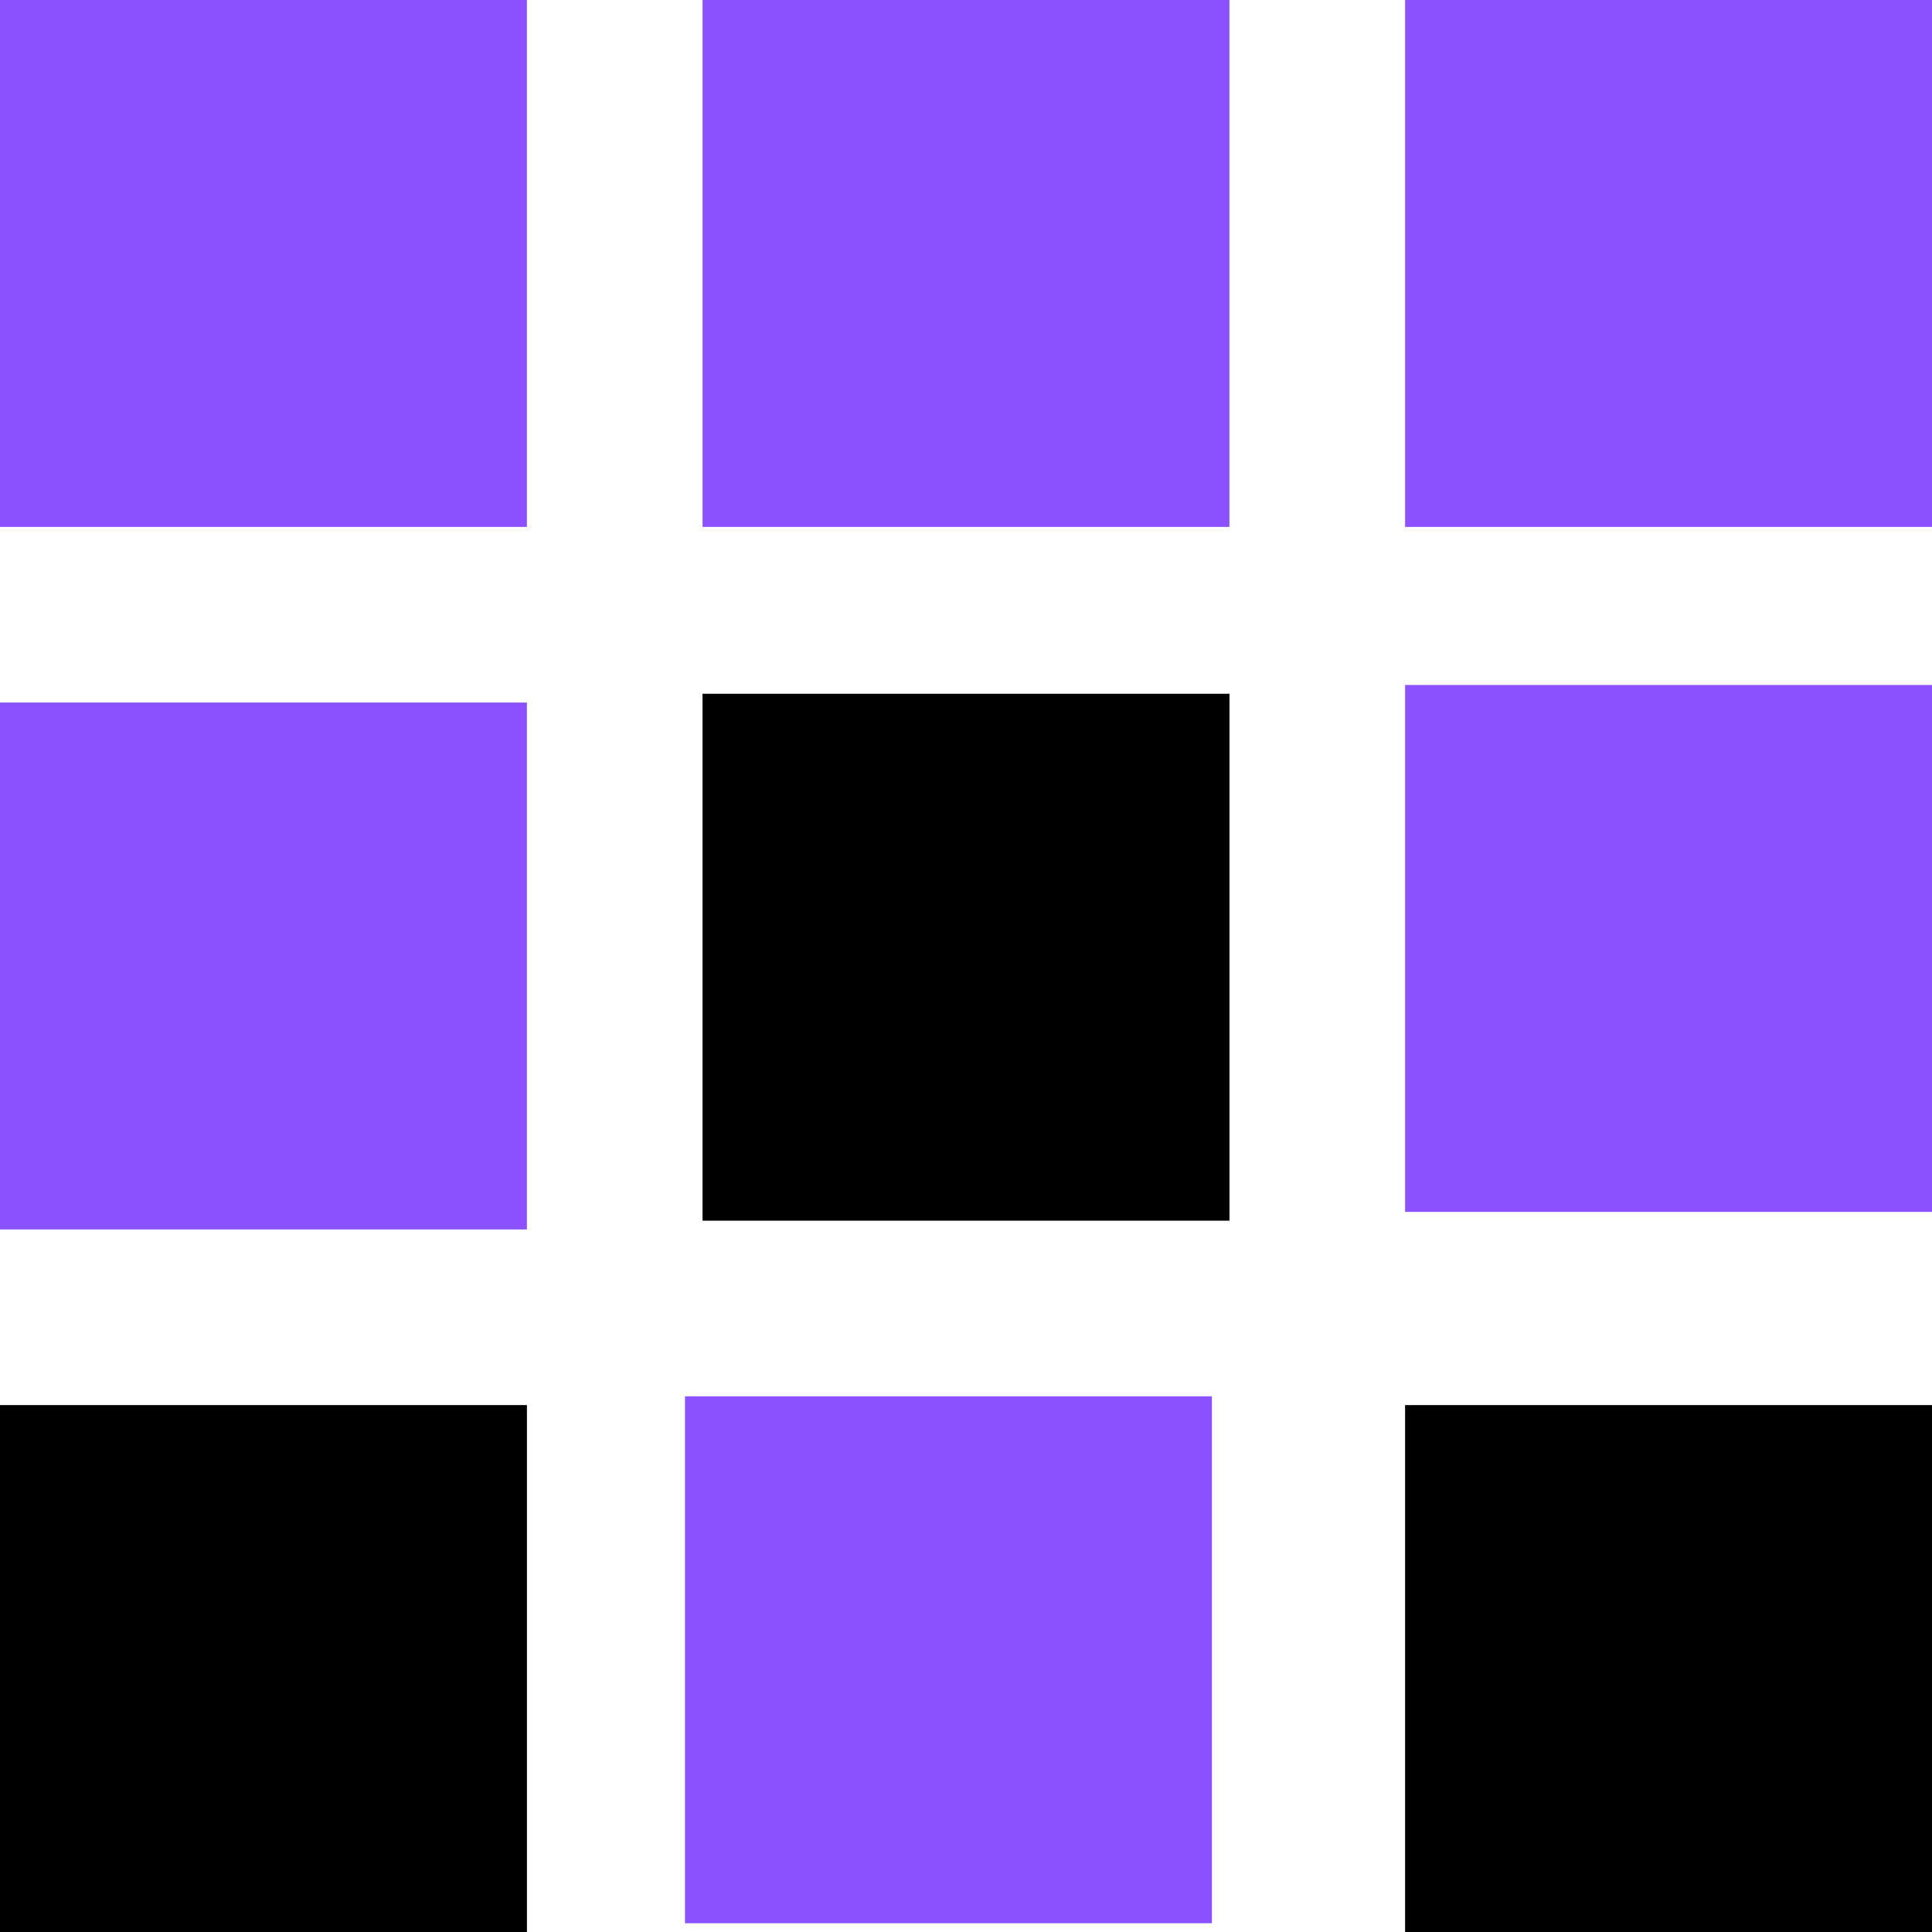 <svg width="220" height="220" viewBox="0 0 220 220" fill="none" xmlns="http://www.w3.org/2000/svg">
<path d="M0 0H60V60H0V0Z" fill="#8C52FF"/>
<path d="M0 80H60V140H0V80Z" fill="#8C52FF"/>
<path d="M0 160H60V220H0V160Z" fill="black"/>
<path d="M80 79H140V139H80V79Z" fill="black"/>
<path d="M78 159H138V219H78V159Z" fill="#8C52FF"/>
<path d="M160 78H220V138H160V78Z" fill="#8C52FF"/>
<path d="M160 160H220V220H160V160Z" fill="black"/>
<path d="M80 0H140V60H80V0Z" fill="#8C52FF"/>
<path d="M160 0H220V60H160V0Z" fill="#8C52FF"/>
</svg>
